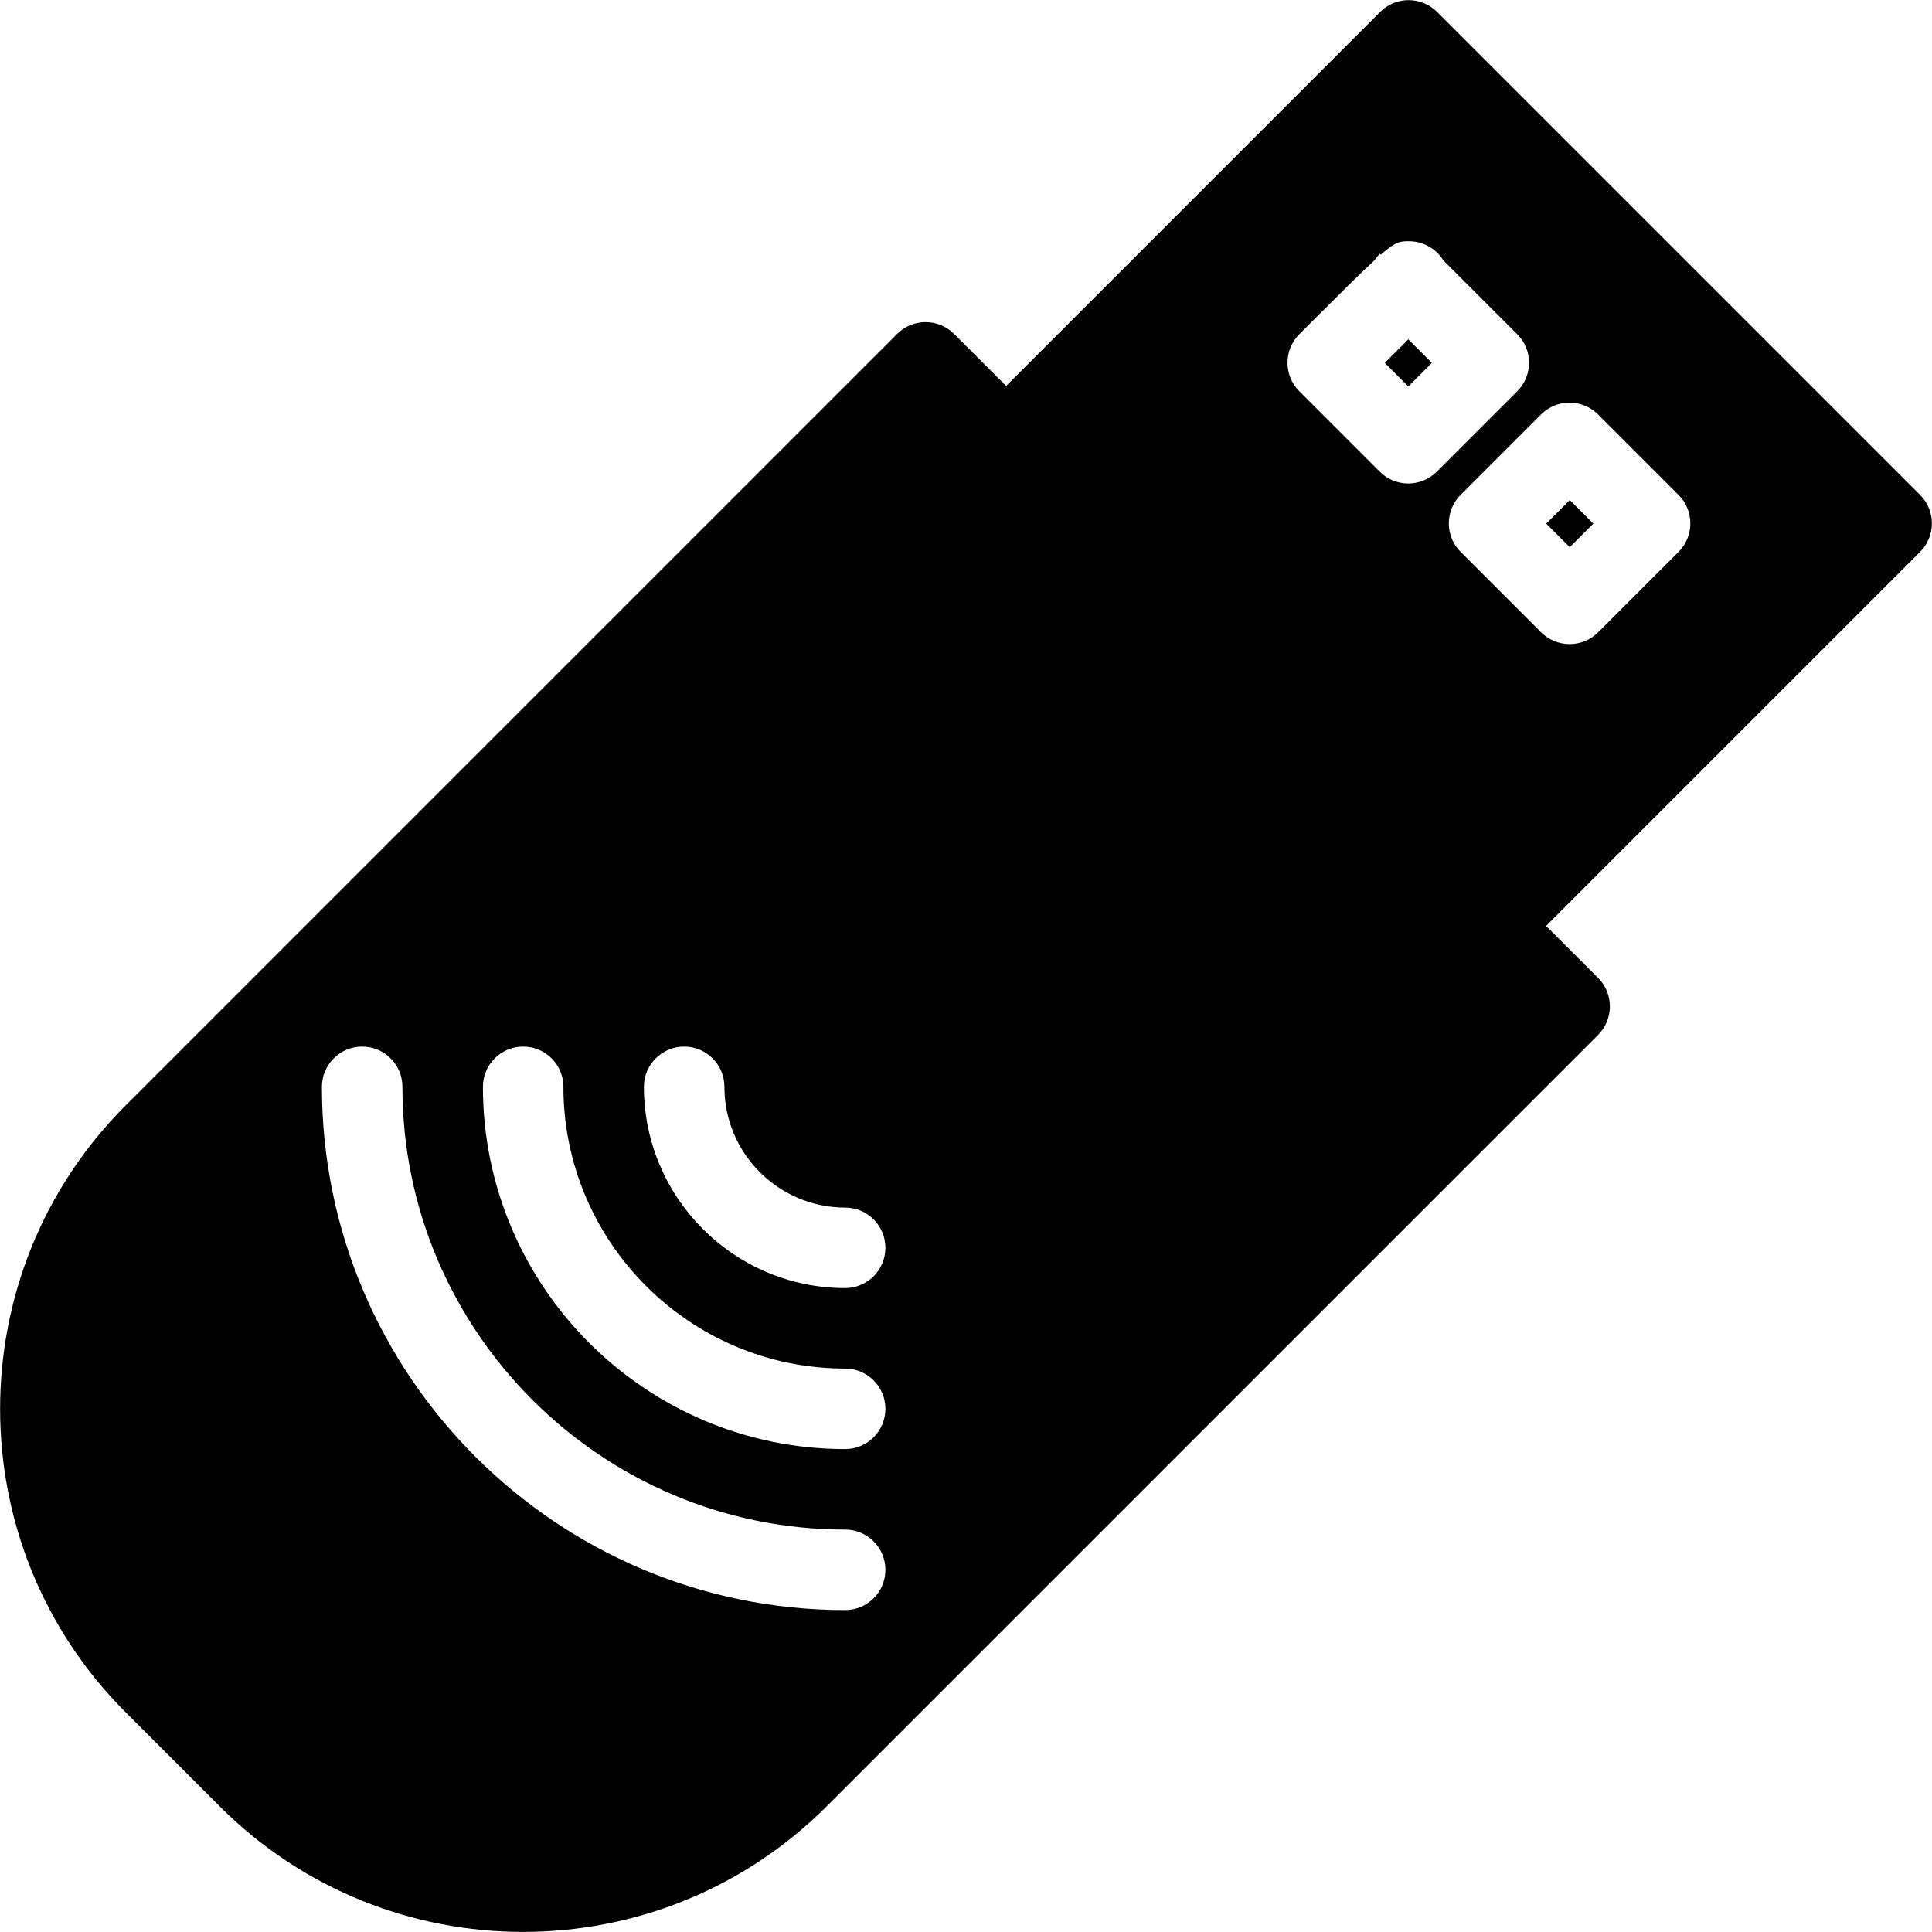 <?xml version="1.0" encoding="iso-8859-1"?>
<!-- Generator: Adobe Illustrator 19.0.0, SVG Export Plug-In . SVG Version: 6.00 Build 0)  -->
<svg version="1.1" id="Layer_1" xmlns="http://www.w3.org/2000/svg" xmlns:xlink="http://www.w3.org/1999/xlink" x="0px" y="0px"
	 viewBox="0 0 24 24" style="enable-background:new 0 0 24 24;" xml:space="preserve">
<g>
	<g>
		<rect x="17.287" y="4.299" transform="matrix(-0.707 -0.707 0.707 -0.707 26.677 20.062)" width="0.414" height="0.414"/>
		<rect x="19.291" y="6.294" transform="matrix(-0.707 -0.707 0.707 -0.707 28.689 24.886)" width="0.414" height="0.414"/>
		<path d="M23.852,6.148l-6-6c-0.195-0.195-0.512-0.195-0.707,0l-5,5c-0.195,0.195-0.195,0.512,0,0.707l6,6
			c0.098,0.098,0.226,0.146,0.354,0.146s0.256-0.049,0.354-0.146l5-5C24.047,6.659,24.047,6.343,23.852,6.148z M17.494,6.006
			c-0.128,0-0.256-0.049-0.354-0.146l-1-1c-0.195-0.195-0.195-0.512,0-0.707c0.477-0.477,0.757-0.757,0.936-0.921
			c0.019-0.028,0.04-0.054,0.064-0.079l0.012,0.011c0.191-0.167,0.243-0.167,0.352-0.167c0.176,0,0.336,0.092,0.426,0.238
			l0.918,0.918c0.195,0.195,0.195,0.512,0,0.707l-1,1C17.75,5.957,17.622,6.006,17.494,6.006z M20.852,6.855l-1,1
			c-0.098,0.098-0.226,0.146-0.354,0.146s-0.256-0.049-0.354-0.146l-1-1c-0.195-0.195-0.195-0.512,0-0.707l1-1
			c0.195-0.195,0.512-0.195,0.707,0l1,1C21.047,6.343,21.047,6.659,20.852,6.855z"/>
	</g>
	<path d="M19.852,12.148l-1-1c-0.195-0.195-0.512-0.195-0.707,0l-5.293-5.293c0.195-0.195,0.195-0.512,0-0.707l-1-1
		c-0.195-0.195-0.512-0.195-0.707,0l-9.586,9.586c-2.077,2.078-2.077,5.458,0,7.535l1.172,1.172
		c1.039,1.039,2.403,1.558,3.768,1.558s2.729-0.52,3.768-1.558l9.586-9.586C20.047,12.659,20.047,12.343,19.852,12.148z
		 M10.499,20.001c-3.584,0-6.5-2.916-6.5-6.5c0-0.276,0.224-0.5,0.5-0.5s0.5,0.224,0.5,0.5c0,3.033,2.468,5.5,5.5,5.5
		c0.276,0,0.5,0.224,0.5,0.5S10.775,20.001,10.499,20.001z M10.499,18.001c-2.481,0-4.5-2.019-4.5-4.5c0-0.276,0.224-0.5,0.5-0.5
		s0.5,0.224,0.5,0.5c0,1.93,1.57,3.5,3.5,3.5c0.276,0,0.5,0.224,0.5,0.5S10.775,18.001,10.499,18.001z M10.499,16.001
		c-1.379,0-2.5-1.122-2.5-2.5c0-0.276,0.224-0.5,0.5-0.5s0.5,0.224,0.5,0.5c0,0.827,0.673,1.5,1.5,1.5c0.276,0,0.5,0.224,0.5,0.5
		S10.775,16.001,10.499,16.001z"/>
</g>
<g>
</g>
<g>
</g>
<g>
</g>
<g>
</g>
<g>
</g>
<g>
</g>
<g>
</g>
<g>
</g>
<g>
</g>
<g>
</g>
<g>
</g>
<g>
</g>
<g>
</g>
<g>
</g>
<g>
</g>
</svg>
